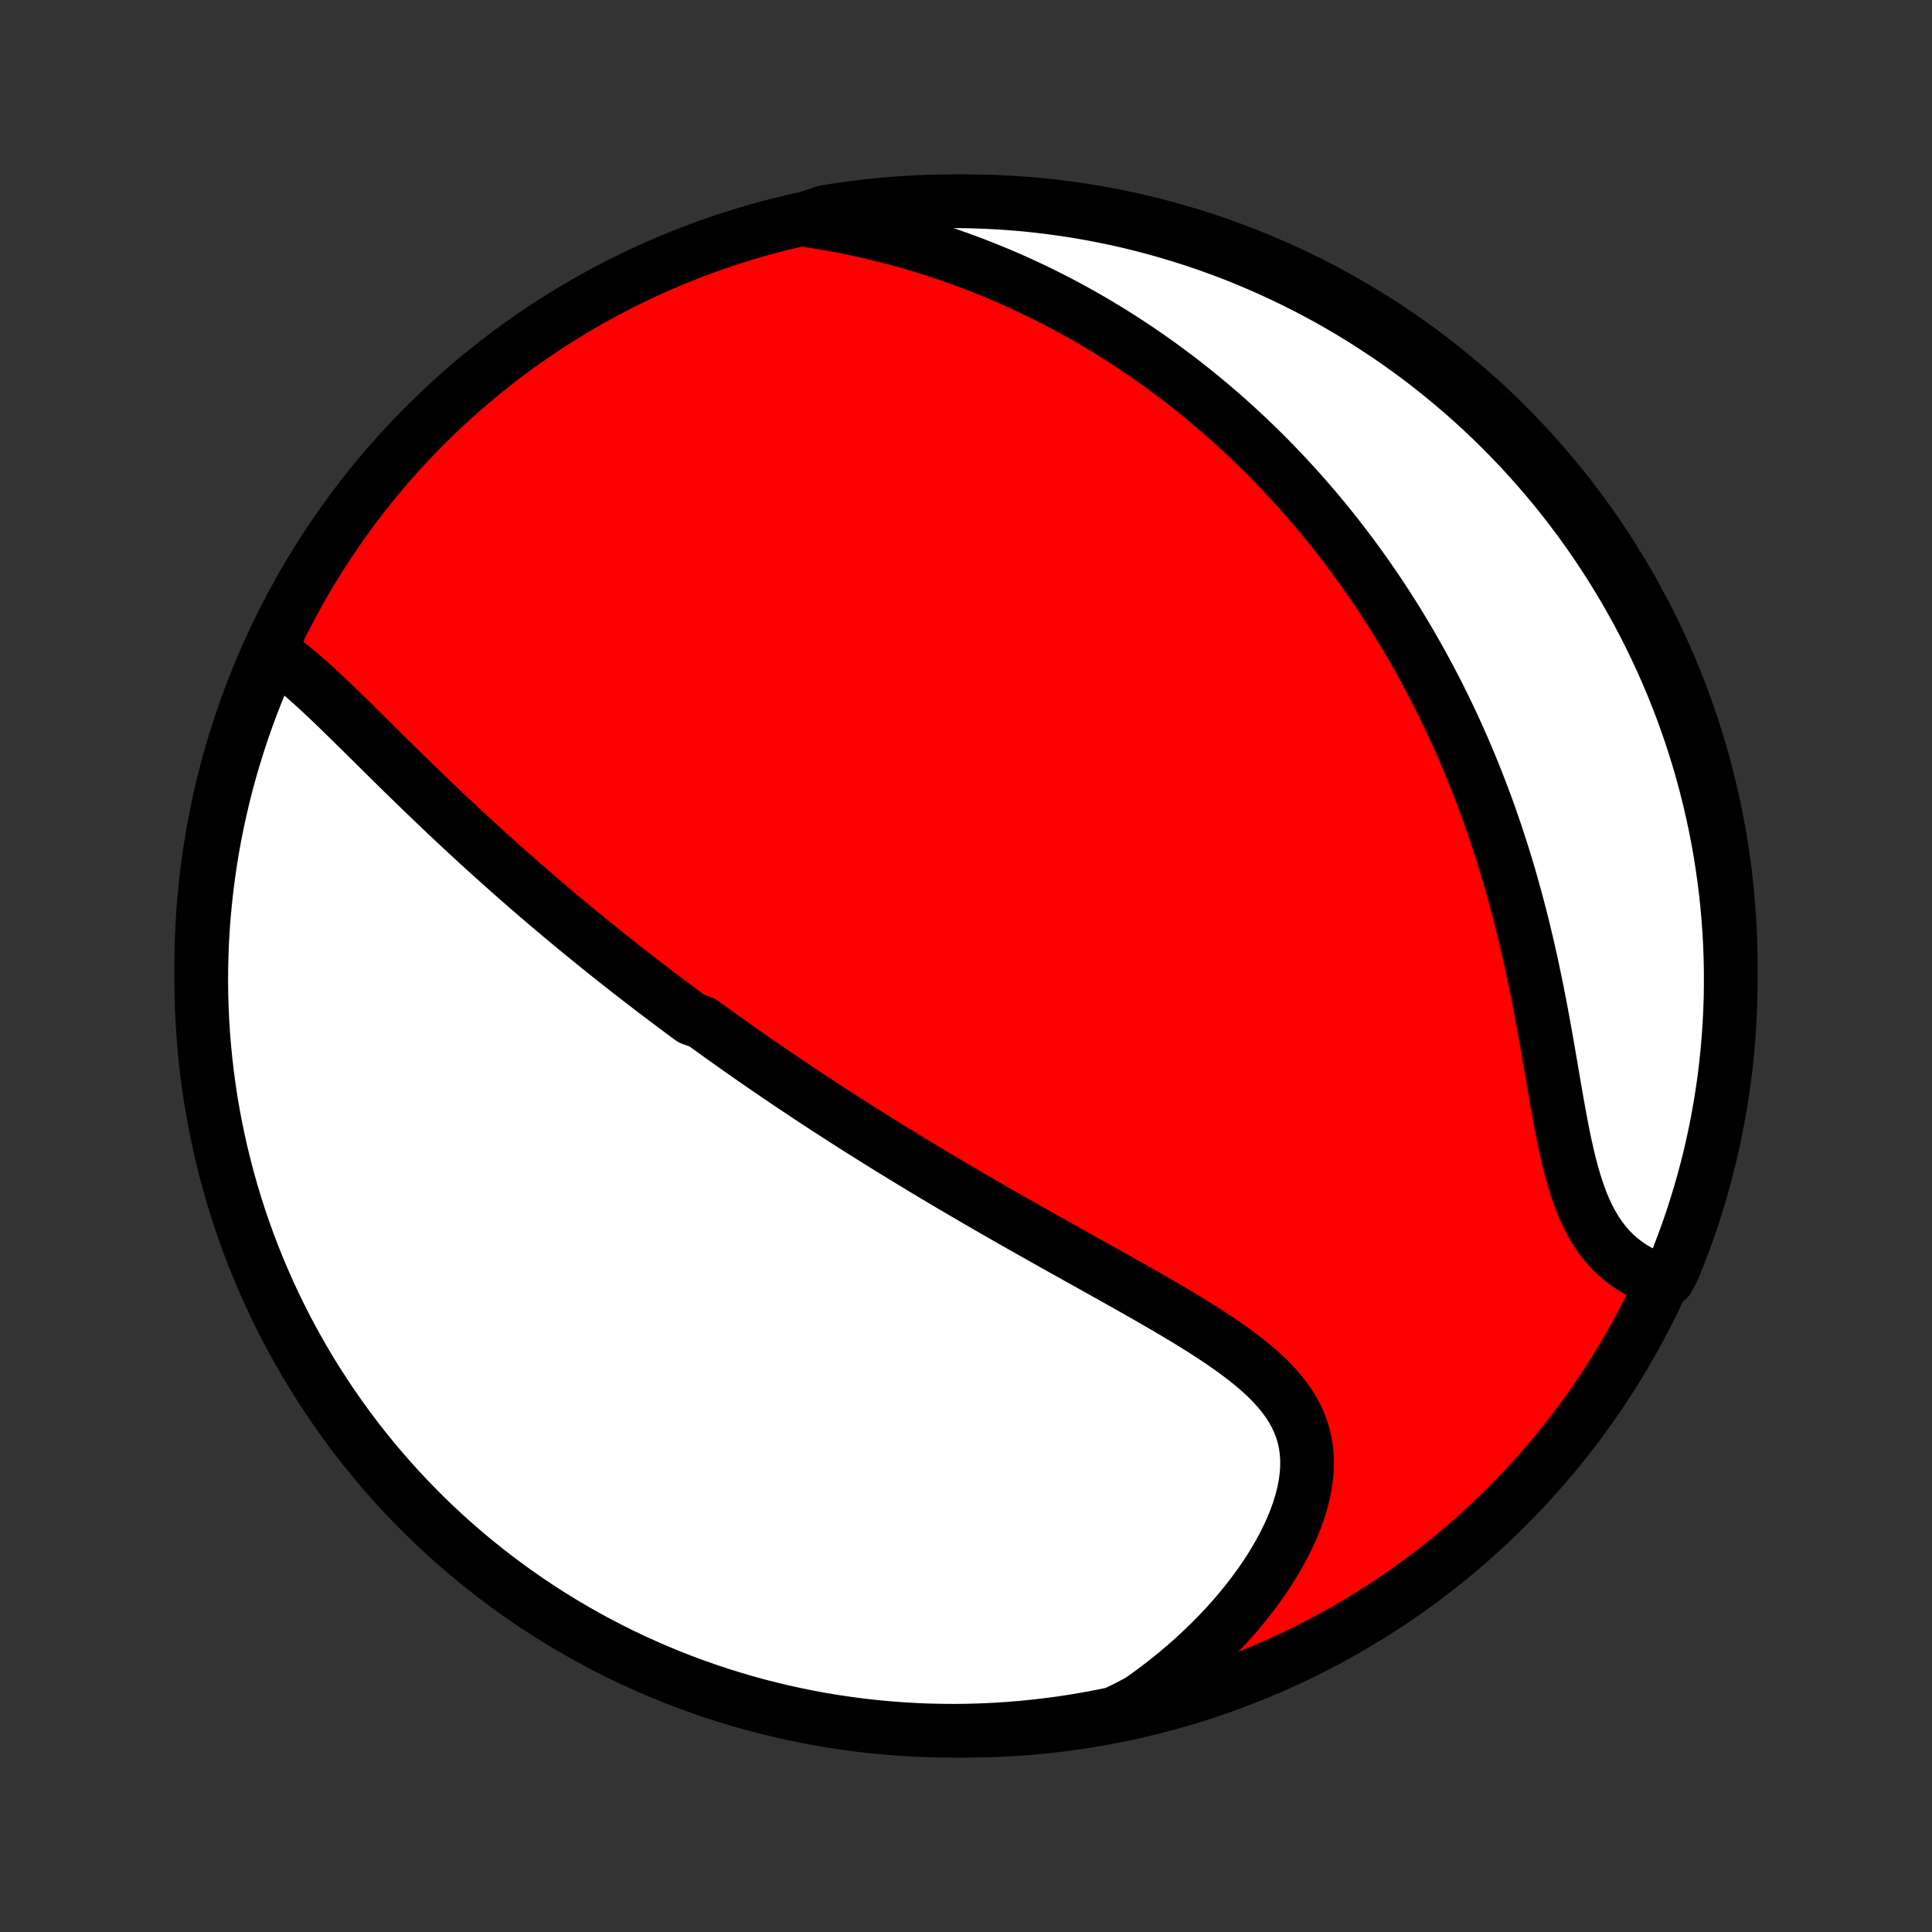 <?xml version="1.0" encoding="utf-8" standalone="no"?>
<!DOCTYPE svg PUBLIC "-//W3C//DTD SVG 1.1//EN"
  "http://www.w3.org/Graphics/SVG/1.1/DTD/svg11.dtd">
<!-- Created with matplotlib (http://matplotlib.org/) -->
<svg height="72pt" version="1.1" viewBox="0 0 72 72" width="72pt" xmlns="http://www.w3.org/2000/svg" xmlns:xlink="http://www.w3.org/1999/xlink">
 <rect x="0" y="0" width="72" height="72" fill="#333333" stroke="none"/>
 <defs>
  <style type="text/css">
*{stroke-linecap:butt;stroke-linejoin:round;}
  </style>
 </defs>
 <g id="figure_1">
  <g id="patch_1">
   <path d="
M0 72
L72 72
L72 0
L0 0
z
" style="fill:none;"/>
  </g>
  <g id="axes_1">
   <g id="PatchCollection_1">
    <defs>
     <path d="
M36 -7.5
C43.558 -7.5 50.808 -10.503 56.153 -15.848
C61.497 -21.192 64.5 -28.442 64.5 -36
C64.5 -43.558 61.497 -50.808 56.153 -56.153
C50.808 -61.497 43.558 -64.5 36 -64.5
C28.442 -64.5 21.192 -61.497 15.848 -56.153
C10.503 -50.808 7.5 -43.558 7.5 -36
C7.5 -28.442 10.503 -21.192 15.848 -15.848
C21.192 -10.503 28.442 -7.5 36 -7.5
z
" id="C0_0_a811fe30f3"/>
     <path d="
M10.049 -47.739
L10.27 -47.595
L10.49 -47.441
L10.708 -47.278
L10.926 -47.106
L11.143 -46.927
L11.359 -46.742
L11.575 -46.551
L11.791 -46.356
L12.007 -46.157
L12.222 -45.954
L12.437 -45.749
L12.653 -45.541
L12.868 -45.331
L13.084 -45.12
L13.299 -44.908
L13.514 -44.696
L13.73 -44.483
L13.945 -44.269
L14.161 -44.056
L14.376 -43.843
L14.591 -43.631
L14.806 -43.419
L15.021 -43.208
L15.236 -42.998
L15.451 -42.79
L15.665 -42.582
L15.879 -42.376
L16.093 -42.17
L16.306 -41.967
L16.519 -41.764
L16.731 -41.563
L16.944 -41.364
L17.155 -41.166
L17.367 -40.969
L17.578 -40.775
L17.788 -40.581
L17.998 -40.389
L18.208 -40.199
L18.417 -40.011
L18.626 -39.824
L18.834 -39.638
L19.042 -39.454
L19.249 -39.271
L19.456 -39.09
L19.662 -38.91
L19.868 -38.732
L20.074 -38.555
L20.279 -38.38
L20.484 -38.206
L20.689 -38.033
L20.893 -37.861
L21.097 -37.691
L21.3 -37.522
L21.503 -37.354
L21.707 -37.187
L21.91 -37.022
L22.112 -36.857
L22.315 -36.693
L22.517 -36.531
L22.72 -36.369
L22.922 -36.209
L23.124 -36.049
L23.326 -35.89
L23.528 -35.732
L23.731 -35.575
L23.933 -35.419
L24.136 -35.263
L24.338 -35.108
L24.541 -34.953
L24.745 -34.8
L24.948 -34.647
L25.152 -34.494
L25.356 -34.342
L25.561 -34.19
L25.766 -34.039
L26.177 -33.889
L26.384 -33.738
L26.591 -33.589
L26.799 -33.439
L27.008 -33.29
L27.217 -33.141
L27.427 -32.992
L27.639 -32.843
L27.85 -32.695
L28.063 -32.546
L28.277 -32.398
L28.492 -32.25
L28.708 -32.102
L28.925 -31.954
L29.143 -31.806
L29.362 -31.658
L29.583 -31.51
L29.805 -31.362
L30.028 -31.213
L30.253 -31.065
L30.479 -30.916
L30.707 -30.767
L30.936 -30.618
L31.167 -30.469
L31.399 -30.319
L31.634 -30.169
L31.869 -30.019
L32.107 -29.869
L32.347 -29.718
L32.588 -29.566
L32.832 -29.415
L33.077 -29.262
L33.324 -29.11
L33.574 -28.957
L33.825 -28.803
L34.079 -28.649
L34.335 -28.494
L34.593 -28.339
L34.853 -28.183
L35.116 -28.027
L35.38 -27.87
L35.648 -27.713
L35.917 -27.555
L36.189 -27.396
L36.463 -27.236
L36.739 -27.076
L37.018 -26.916
L37.299 -26.754
L37.583 -26.592
L37.868 -26.43
L38.156 -26.266
L38.447 -26.102
L38.739 -25.937
L39.033 -25.772
L39.33 -25.605
L39.628 -25.438
L39.928 -25.271
L40.23 -25.102
L40.533 -24.933
L40.838 -24.763
L41.144 -24.592
L41.451 -24.42
L41.759 -24.247
L42.067 -24.074
L42.376 -23.899
L42.684 -23.724
L42.992 -23.547
L43.3 -23.369
L43.606 -23.19
L43.91 -23.01
L44.213 -22.828
L44.512 -22.644
L44.809 -22.459
L45.101 -22.271
L45.389 -22.082
L45.671 -21.889
L45.947 -21.695
L46.216 -21.497
L46.477 -21.295
L46.729 -21.09
L46.971 -20.881
L47.201 -20.667
L47.419 -20.448
L47.624 -20.223
L47.814 -19.993
L47.988 -19.756
L48.146 -19.513
L48.286 -19.262
L48.407 -19.005
L48.508 -18.739
L48.59 -18.466
L48.651 -18.185
L48.691 -17.897
L48.71 -17.601
L48.708 -17.298
L48.685 -16.989
L48.642 -16.674
L48.579 -16.353
L48.496 -16.028
L48.395 -15.698
L48.275 -15.366
L48.138 -15.032
L47.984 -14.696
L47.814 -14.359
L47.629 -14.023
L47.43 -13.687
L47.217 -13.352
L46.991 -13.02
L46.753 -12.691
L46.504 -12.365
L46.243 -12.043
L45.973 -11.725
L45.692 -11.412
L45.403 -11.105
L45.105 -10.803
L44.799 -10.507
L44.486 -10.216
L44.165 -9.933
L43.838 -9.656
L43.505 -9.386
L43.165 -9.123
L42.821 -8.867
L42.471 -8.619
L42.015 -8.378
L41.528 -8.142
L41.039 -8.041
L40.549 -7.949
L40.057 -7.865
L39.564 -7.79
L39.07 -7.724
L38.575 -7.666
L38.08 -7.617
L37.583 -7.576
L37.086 -7.544
L36.589 -7.521
L36.092 -7.506
L35.594 -7.5
L35.097 -7.503
L34.6 -7.514
L34.103 -7.534
L33.608 -7.563
L33.112 -7.601
L32.618 -7.647
L32.124 -7.701
L31.632 -7.765
L31.142 -7.837
L30.652 -7.917
L30.164 -8.006
L29.678 -8.104
L29.194 -8.21
L28.712 -8.325
L28.233 -8.447
L27.755 -8.579
L27.28 -8.719
L26.808 -8.867
L26.339 -9.023
L25.872 -9.188
L25.409 -9.36
L24.949 -9.541
L24.492 -9.73
L24.039 -9.927
L23.589 -10.132
L23.143 -10.344
L22.701 -10.565
L22.263 -10.793
L21.83 -11.029
L21.4 -11.273
L20.975 -11.524
L20.555 -11.782
L20.139 -12.048
L19.728 -12.321
L19.323 -12.602
L18.922 -12.889
L18.526 -13.184
L18.136 -13.485
L17.751 -13.794
L17.372 -14.109
L16.998 -14.431
L16.63 -14.759
L16.268 -15.094
L15.912 -15.435
L15.563 -15.783
L15.219 -16.136
L14.882 -16.496
L14.551 -16.862
L14.227 -17.233
L13.909 -17.61
L13.598 -17.993
L13.294 -18.381
L12.997 -18.775
L12.707 -19.174
L12.424 -19.578
L12.148 -19.987
L11.879 -20.401
L11.618 -20.82
L11.364 -21.243
L11.118 -21.671
L10.879 -22.103
L10.648 -22.539
L10.425 -22.98
L10.209 -23.424
L10.001 -23.872
L9.802 -24.324
L9.61 -24.78
L9.426 -25.239
L9.25 -25.701
L9.083 -26.166
L8.923 -26.634
L8.772 -27.106
L8.629 -27.58
L8.495 -28.056
L8.369 -28.535
L8.251 -29.016
L8.142 -29.5
L8.041 -29.985
L7.949 -30.472
L7.865 -30.961
L7.79 -31.451
L7.724 -31.943
L7.666 -32.436
L7.617 -32.93
L7.576 -33.425
L7.544 -33.92
L7.521 -34.417
L7.506 -34.914
L7.5 -35.411
L7.503 -35.908
L7.514 -36.406
L7.534 -36.903
L7.563 -37.4
L7.601 -37.897
L7.647 -38.392
L7.701 -38.888
L7.765 -39.382
L7.837 -39.876
L7.917 -40.368
L8.006 -40.858
L8.104 -41.348
L8.21 -41.836
L8.325 -42.322
L8.447 -42.806
L8.579 -43.288
L8.719 -43.767
L8.867 -44.245
L9.023 -44.72
L9.188 -45.192
L9.36 -45.661
L9.541 -46.128
L9.73 -46.591
z
" id="C0_1_e90ed62370"/>
     <path d="
M29.892 -63.818
L30.309 -63.755
L30.722 -63.688
L31.13 -63.615
L31.533 -63.538
L31.931 -63.456
L32.325 -63.369
L32.713 -63.277
L33.096 -63.182
L33.474 -63.082
L33.847 -62.978
L34.216 -62.871
L34.579 -62.759
L34.937 -62.645
L35.291 -62.526
L35.639 -62.405
L35.983 -62.28
L36.322 -62.153
L36.656 -62.022
L36.986 -61.889
L37.311 -61.753
L37.632 -61.614
L37.949 -61.473
L38.261 -61.329
L38.569 -61.183
L38.872 -61.035
L39.172 -60.885
L39.468 -60.732
L39.76 -60.577
L40.048 -60.421
L40.332 -60.262
L40.613 -60.102
L40.89 -59.939
L41.163 -59.775
L41.434 -59.609
L41.7 -59.441
L41.964 -59.272
L42.225 -59.1
L42.482 -58.928
L42.736 -58.753
L42.988 -58.577
L43.237 -58.399
L43.482 -58.219
L43.725 -58.038
L43.966 -57.856
L44.204 -57.671
L44.439 -57.485
L44.672 -57.298
L44.902 -57.108
L45.13 -56.917
L45.356 -56.725
L45.58 -56.53
L45.801 -56.334
L46.021 -56.137
L46.238 -55.937
L46.453 -55.736
L46.667 -55.533
L46.878 -55.328
L47.088 -55.122
L47.295 -54.913
L47.501 -54.703
L47.705 -54.49
L47.908 -54.276
L48.109 -54.059
L48.308 -53.841
L48.505 -53.62
L48.701 -53.397
L48.896 -53.172
L49.089 -52.945
L49.28 -52.716
L49.47 -52.484
L49.659 -52.249
L49.846 -52.013
L50.031 -51.774
L50.216 -51.532
L50.399 -51.288
L50.58 -51.041
L50.76 -50.791
L50.939 -50.538
L51.117 -50.283
L51.293 -50.024
L51.468 -49.763
L51.641 -49.499
L51.813 -49.231
L51.984 -48.961
L52.153 -48.687
L52.321 -48.41
L52.488 -48.129
L52.653 -47.845
L52.816 -47.558
L52.978 -47.267
L53.139 -46.972
L53.298 -46.674
L53.456 -46.372
L53.612 -46.066
L53.766 -45.757
L53.919 -45.443
L54.07 -45.126
L54.219 -44.804
L54.367 -44.479
L54.512 -44.149
L54.656 -43.815
L54.797 -43.477
L54.937 -43.135
L55.074 -42.789
L55.209 -42.439
L55.342 -42.084
L55.473 -41.725
L55.601 -41.362
L55.727 -40.995
L55.85 -40.623
L55.971 -40.248
L56.089 -39.868
L56.205 -39.485
L56.317 -39.098
L56.427 -38.707
L56.534 -38.312
L56.639 -37.914
L56.74 -37.513
L56.838 -37.109
L56.934 -36.701
L57.027 -36.292
L57.116 -35.879
L57.203 -35.465
L57.288 -35.049
L57.37 -34.632
L57.449 -34.214
L57.526 -33.796
L57.602 -33.377
L57.675 -32.959
L57.747 -32.543
L57.818 -32.128
L57.888 -31.716
L57.959 -31.307
L58.029 -30.902
L58.101 -30.502
L58.174 -30.107
L58.25 -29.72
L58.329 -29.339
L58.412 -28.967
L58.499 -28.605
L58.593 -28.253
L58.692 -27.912
L58.799 -27.584
L58.914 -27.268
L59.037 -26.967
L59.17 -26.679
L59.312 -26.407
L59.464 -26.15
L59.626 -25.908
L59.798 -25.682
L59.98 -25.472
L60.172 -25.277
L60.372 -25.098
L60.581 -24.934
L60.799 -24.785
L61.023 -24.65
L61.255 -24.529
L61.492 -24.422
L62.157 -24.328
L62.35 -24.683
L62.536 -25.141
L62.713 -25.603
L62.883 -26.067
L63.044 -26.535
L63.196 -27.006
L63.341 -27.479
L63.477 -27.955
L63.605 -28.433
L63.725 -28.914
L63.836 -29.397
L63.938 -29.882
L64.032 -30.369
L64.118 -30.857
L64.195 -31.347
L64.263 -31.838
L64.323 -32.331
L64.374 -32.825
L64.416 -33.32
L64.45 -33.815
L64.475 -34.312
L64.492 -34.809
L64.499 -35.306
L64.498 -35.803
L64.489 -36.3
L64.471 -36.798
L64.444 -37.295
L64.408 -37.791
L64.364 -38.288
L64.311 -38.783
L64.249 -39.278
L64.179 -39.771
L64.101 -40.264
L64.013 -40.755
L63.917 -41.245
L63.813 -41.733
L63.7 -42.219
L63.579 -42.703
L63.45 -43.186
L63.312 -43.666
L63.165 -44.144
L63.011 -44.619
L62.848 -45.092
L62.677 -45.562
L62.498 -46.029
L62.311 -46.493
L62.116 -46.954
L61.912 -47.412
L61.701 -47.866
L61.483 -48.316
L61.256 -48.763
L61.022 -49.206
L60.78 -49.644
L60.53 -50.079
L60.273 -50.509
L60.009 -50.935
L59.737 -51.357
L59.458 -51.773
L59.172 -52.185
L58.879 -52.592
L58.579 -52.994
L58.272 -53.391
L57.958 -53.782
L57.638 -54.168
L57.311 -54.548
L56.977 -54.923
L56.638 -55.292
L56.291 -55.656
L55.939 -56.013
L55.581 -56.364
L55.216 -56.709
L54.846 -57.047
L54.47 -57.379
L54.088 -57.705
L53.701 -58.024
L53.309 -58.337
L52.911 -58.642
L52.508 -58.941
L52.1 -59.232
L51.687 -59.517
L51.269 -59.794
L50.847 -60.064
L50.42 -60.327
L49.989 -60.583
L49.554 -60.831
L49.114 -61.071
L48.67 -61.304
L48.223 -61.529
L47.772 -61.746
L47.317 -61.955
L46.859 -62.157
L46.397 -62.35
L45.932 -62.536
L45.465 -62.713
L44.994 -62.883
L44.521 -63.044
L44.045 -63.196
L43.566 -63.341
L43.086 -63.477
L42.603 -63.605
L42.118 -63.725
L41.631 -63.836
L41.143 -63.938
L40.653 -64.032
L40.161 -64.118
L39.669 -64.195
L39.175 -64.263
L38.68 -64.323
L38.185 -64.374
L37.688 -64.416
L37.191 -64.45
L36.694 -64.475
L36.197 -64.492
L35.7 -64.499
L35.202 -64.498
L34.705 -64.489
L34.209 -64.471
L33.712 -64.444
L33.217 -64.408
L32.722 -64.364
L32.229 -64.311
L31.736 -64.249
L31.245 -64.179
L30.756 -64.101
z
" id="C0_2_479ae09fe2"/>
    </defs>
    <g clip-path="url(#p1bffca34e9)">
     <use style="fill:#ff0000;stroke:#000000;stroke-width:2.0;" x="0.0" xlink:href="#C0_0_a811fe30f3" y="72.0"/>
    </g>
    <g clip-path="url(#p1bffca34e9)">
     <use style="fill:#ffffff;stroke:#000000;stroke-width:2.0;" x="0.0" xlink:href="#C0_1_e90ed62370" y="72.0"/>
    </g>
    <g clip-path="url(#p1bffca34e9)">
     <use style="fill:#ffffff;stroke:#000000;stroke-width:2.0;" x="0.0" xlink:href="#C0_2_479ae09fe2" y="72.0"/>
    </g>
   </g>
  </g>
 </g>
 <defs>
  <clipPath id="p1bffca34e9">
   <rect height="72.0" width="72.0" x="0.0" y="0.0"/>
  </clipPath>
 </defs>
</svg>
